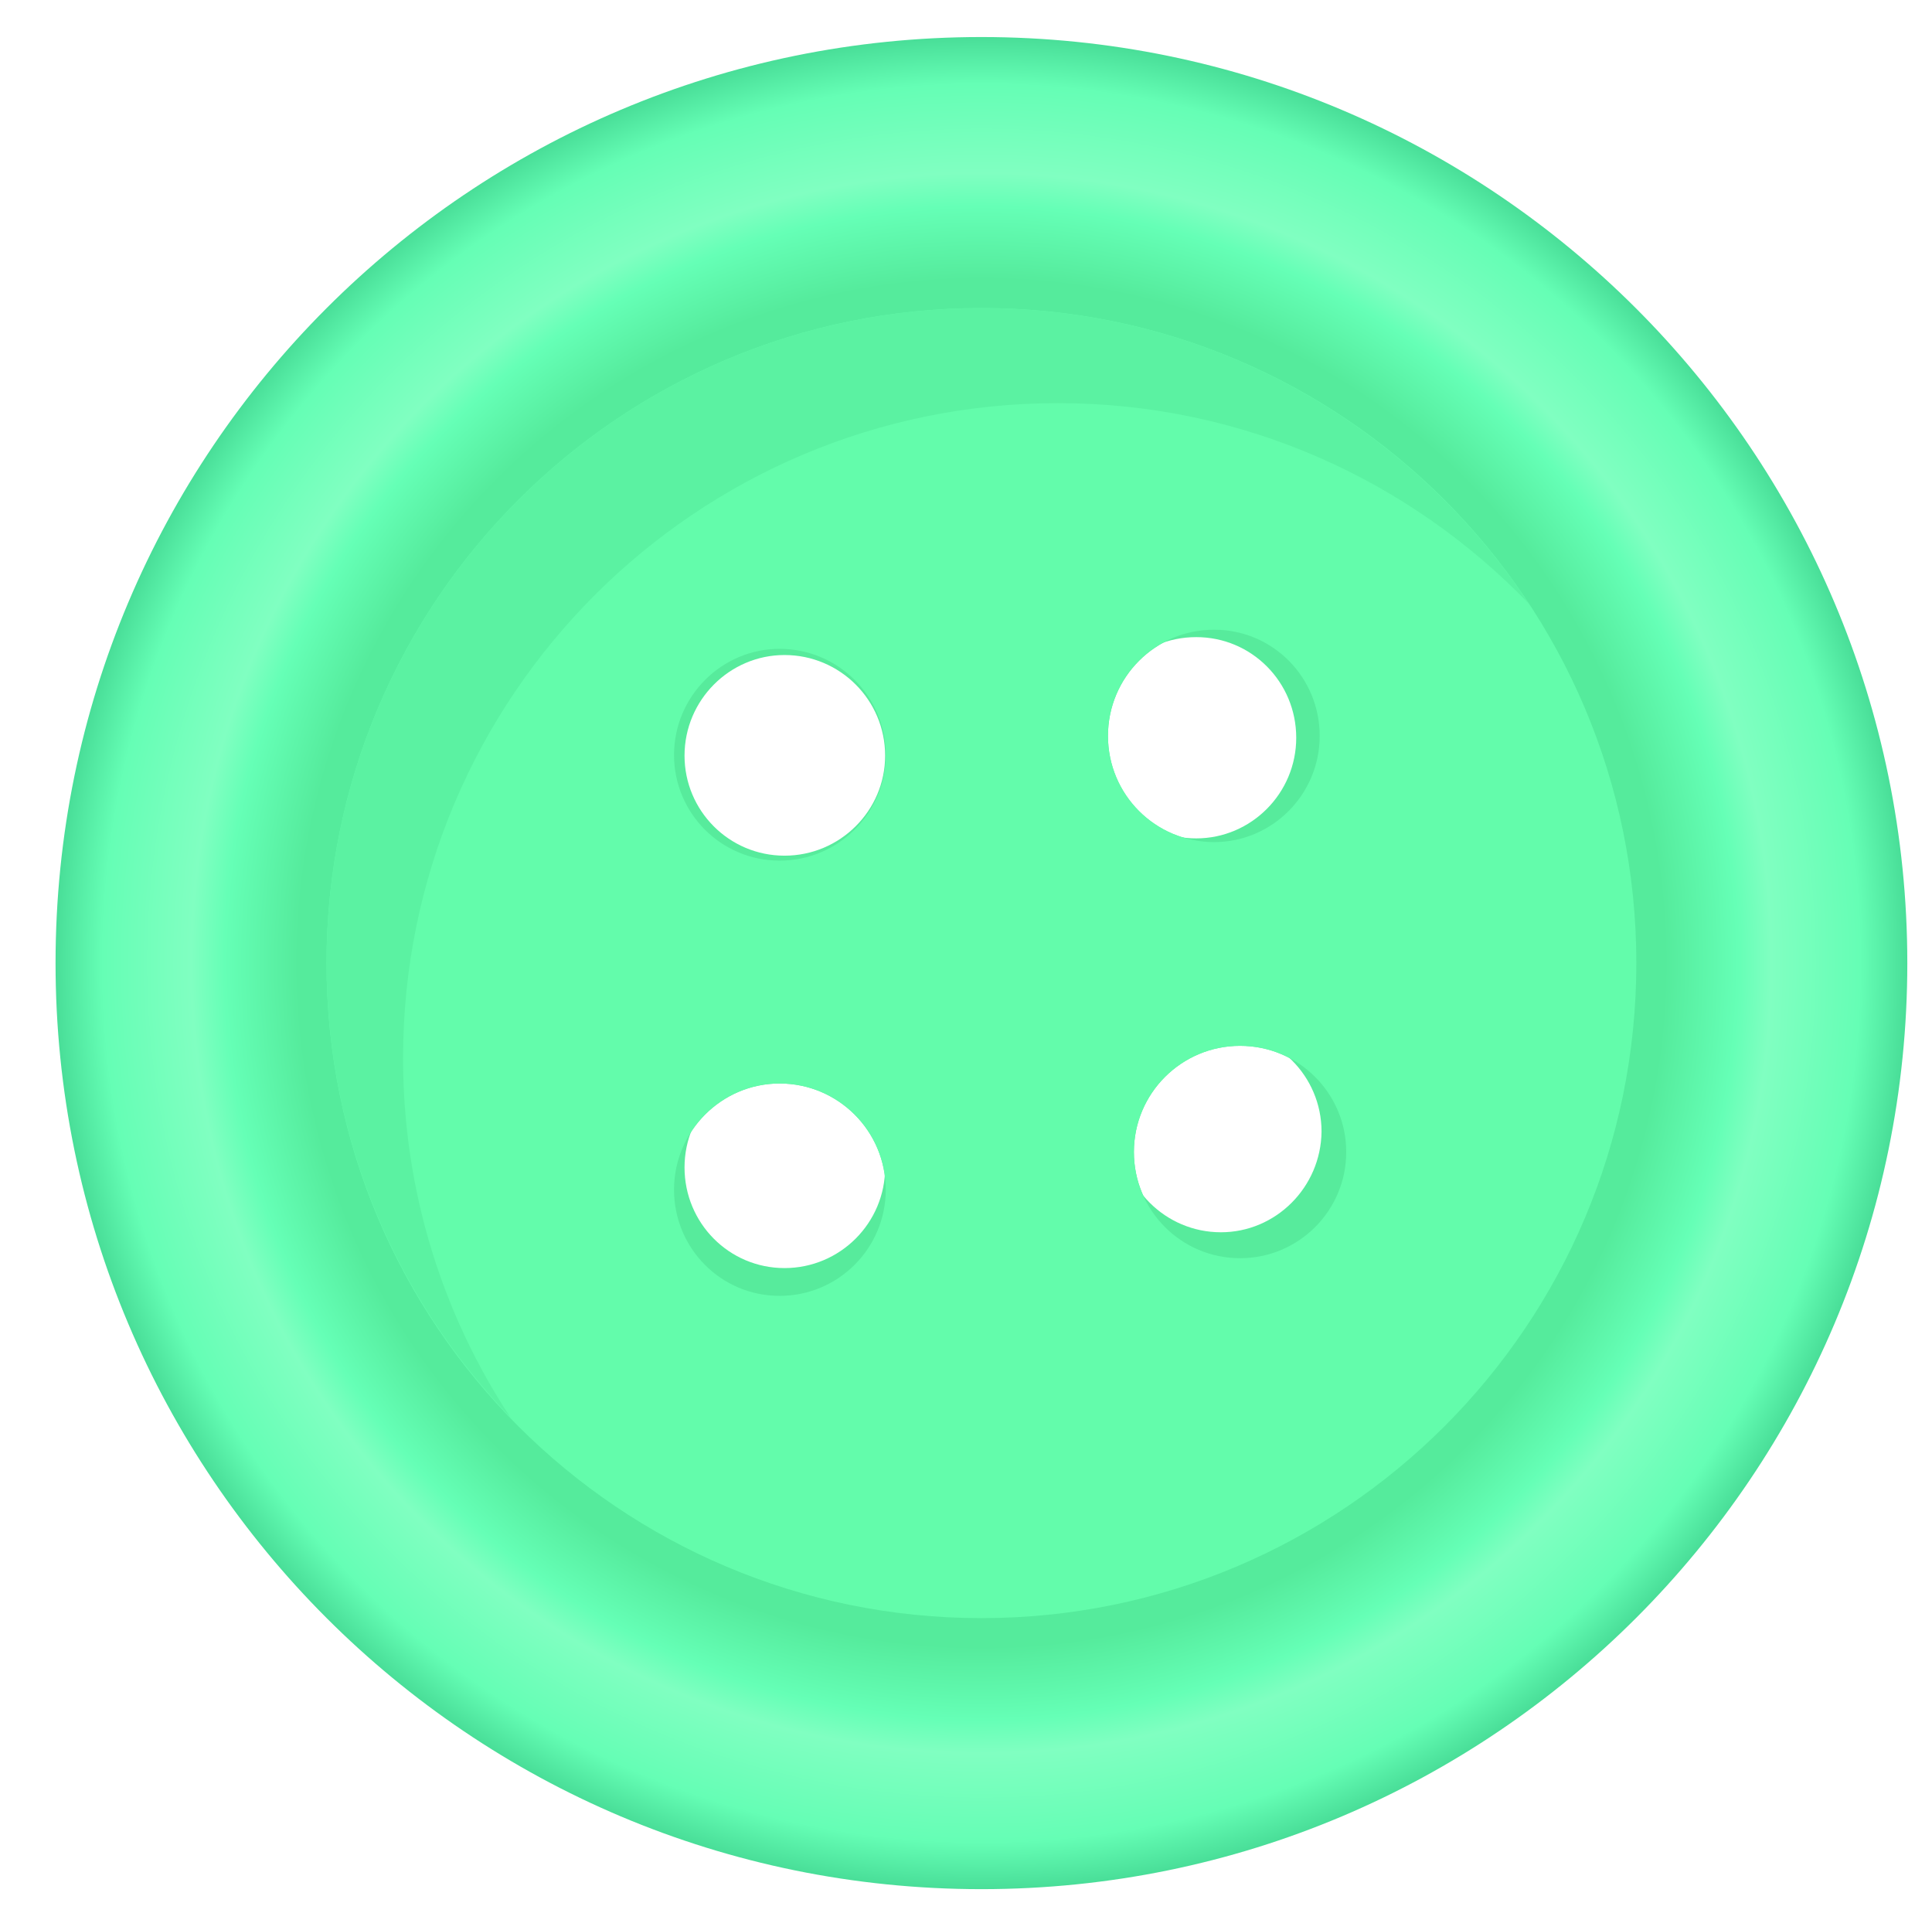 <?xml version="1.0" encoding="utf-8"?>
<!-- Generator: Adobe Illustrator 20.1.0, SVG Export Plug-In . SVG Version: 6.00 Build 0)  -->
<svg version="1.1" id="Layer_1" xmlns="http://www.w3.org/2000/svg" xmlns:xlink="http://www.w3.org/1999/xlink" x="0px" y="0px"
	 viewBox="0 0 313 311" style="enable-background:new 0 0 313 311;" xml:space="preserve">
<style type="text/css">
	.st0{fill:#57EB9C;}
	.st1{fill:url(#SVGID_1_);}
	.st2{fill:#63FCAB;}
	.st3{fill:#5BF2A2;}
</style>
<g>
	<path class="st0" d="M158.1,53.8c-55.5,0-100.5,45-100.5,100.5s45,100.5,100.5,100.5c55.5,0,100.5-45,100.5-100.5
		S213.6,53.8,158.1,53.8z M127.1,205.4c-9,0-16.2-7.3-16.2-16.3c0-9,7.3-16.3,16.2-16.3c9,0,16.3,7.3,16.3,16.3
		C143.4,198.1,136.1,205.4,127.1,205.4z M127.1,138.6c-9,0-16.2-7.3-16.2-16.2c0-9,7.3-16.3,16.2-16.3c9,0,16.3,7.3,16.3,16.3
		C143.4,131.3,136.1,138.6,127.1,138.6z M193.8,103.2c9,0,16.2,7.3,16.2,16.3s-7.3,16.3-16.2,16.3c-9,0-16.3-7.3-16.3-16.3
		S184.7,103.2,193.8,103.2z M197.8,199.6c-9,0-16.3-7.3-16.3-16.3c0-9,7.3-16.3,16.3-16.3s16.3,7.3,16.3,16.3
		C214,192.3,206.7,199.6,197.8,199.6z"/>
	<radialGradient id="SVGID_1_" cx="159" cy="156" r="150.013" gradientUnits="userSpaceOnUse">
		<stop  offset="0.738" style="stop-color:#55EB9C"/>
		<stop  offset="0.817" style="stop-color:#65FFB6"/>
		<stop  offset="0.853" style="stop-color:#80FFC1"/>
		<stop  offset="0.949" style="stop-color:#65FEB5"/>
		<stop  offset="1" style="stop-color:#49DE98"/>
	</radialGradient>
	<path class="st1" d="M159,6C76.1,6,9,73.1,9,156s67.1,150,150,150c82.9,0,150-67.2,150-150S241.8,6,159,6z M200.9,203.8
		c-9.5,0-17.2-7.7-17.2-17.2c0-9.5,7.7-17.2,17.2-17.2s17.2,7.7,17.2,17.2C218.1,196.1,210.4,203.8,200.9,203.8z M179.5,119.2
		c0-9.5,7.7-17.2,17.2-17.2c9.5,0,17.1,7.7,17.1,17.2c0,9.5-7.7,17.2-17.1,17.2C187.1,136.4,179.5,128.7,179.5,119.2z M109.2,192.7
		c0-9.5,7.7-17.2,17.1-17.2c9.5,0,17.2,7.7,17.2,17.2c0,9.5-7.7,17.2-17.2,17.2C116.8,209.9,109.2,202.2,109.2,192.7z M126.3,139.4
		c-9.5,0-17.1-7.7-17.1-17.1c0-9.5,7.7-17.2,17.1-17.2c9.5,0,17.2,7.7,17.2,17.2C143.5,131.7,135.8,139.4,126.3,139.4z"/>
	<path class="st2" d="M159,49.9C100.4,49.9,52.9,97.4,52.9,156S100.4,262.1,159,262.1c58.6,0,106.1-47.5,106.1-106.1
		S217.6,49.9,159,49.9z M126.3,209.9c-9.5,0-17.1-7.7-17.1-17.2c0-9.5,7.7-17.2,17.1-17.2c9.5,0,17.2,7.7,17.2,17.2
		C143.5,202.2,135.8,209.9,126.3,209.9z M126.3,139.4c-9.5,0-17.1-7.7-17.1-17.1c0-9.5,7.7-17.2,17.1-17.2c9.5,0,17.2,7.7,17.2,17.2
		C143.5,131.7,135.8,139.4,126.3,139.4z M196.7,102c9.5,0,17.1,7.7,17.1,17.2c0,9.5-7.7,17.2-17.1,17.2c-9.5,0-17.2-7.7-17.2-17.2
		C179.5,109.7,187.1,102,196.7,102z M200.9,203.8c-9.5,0-17.2-7.7-17.2-17.2c0-9.5,7.7-17.2,17.2-17.2s17.2,7.7,17.2,17.2
		C218.1,196.1,210.4,203.8,200.9,203.8z"/>
	<path class="st3" d="M65.3,171.4c0-58.6,47.5-106.1,106.1-106.1c30,0,57,12.5,76.3,32.5c-19-28.8-51.6-47.9-88.7-47.9
		C100.4,49.9,52.9,97.4,52.9,156c0,28.6,11.4,54.5,29.8,73.6C71.7,212.9,65.3,192.9,65.3,171.4z"/>
</g>
</svg>
